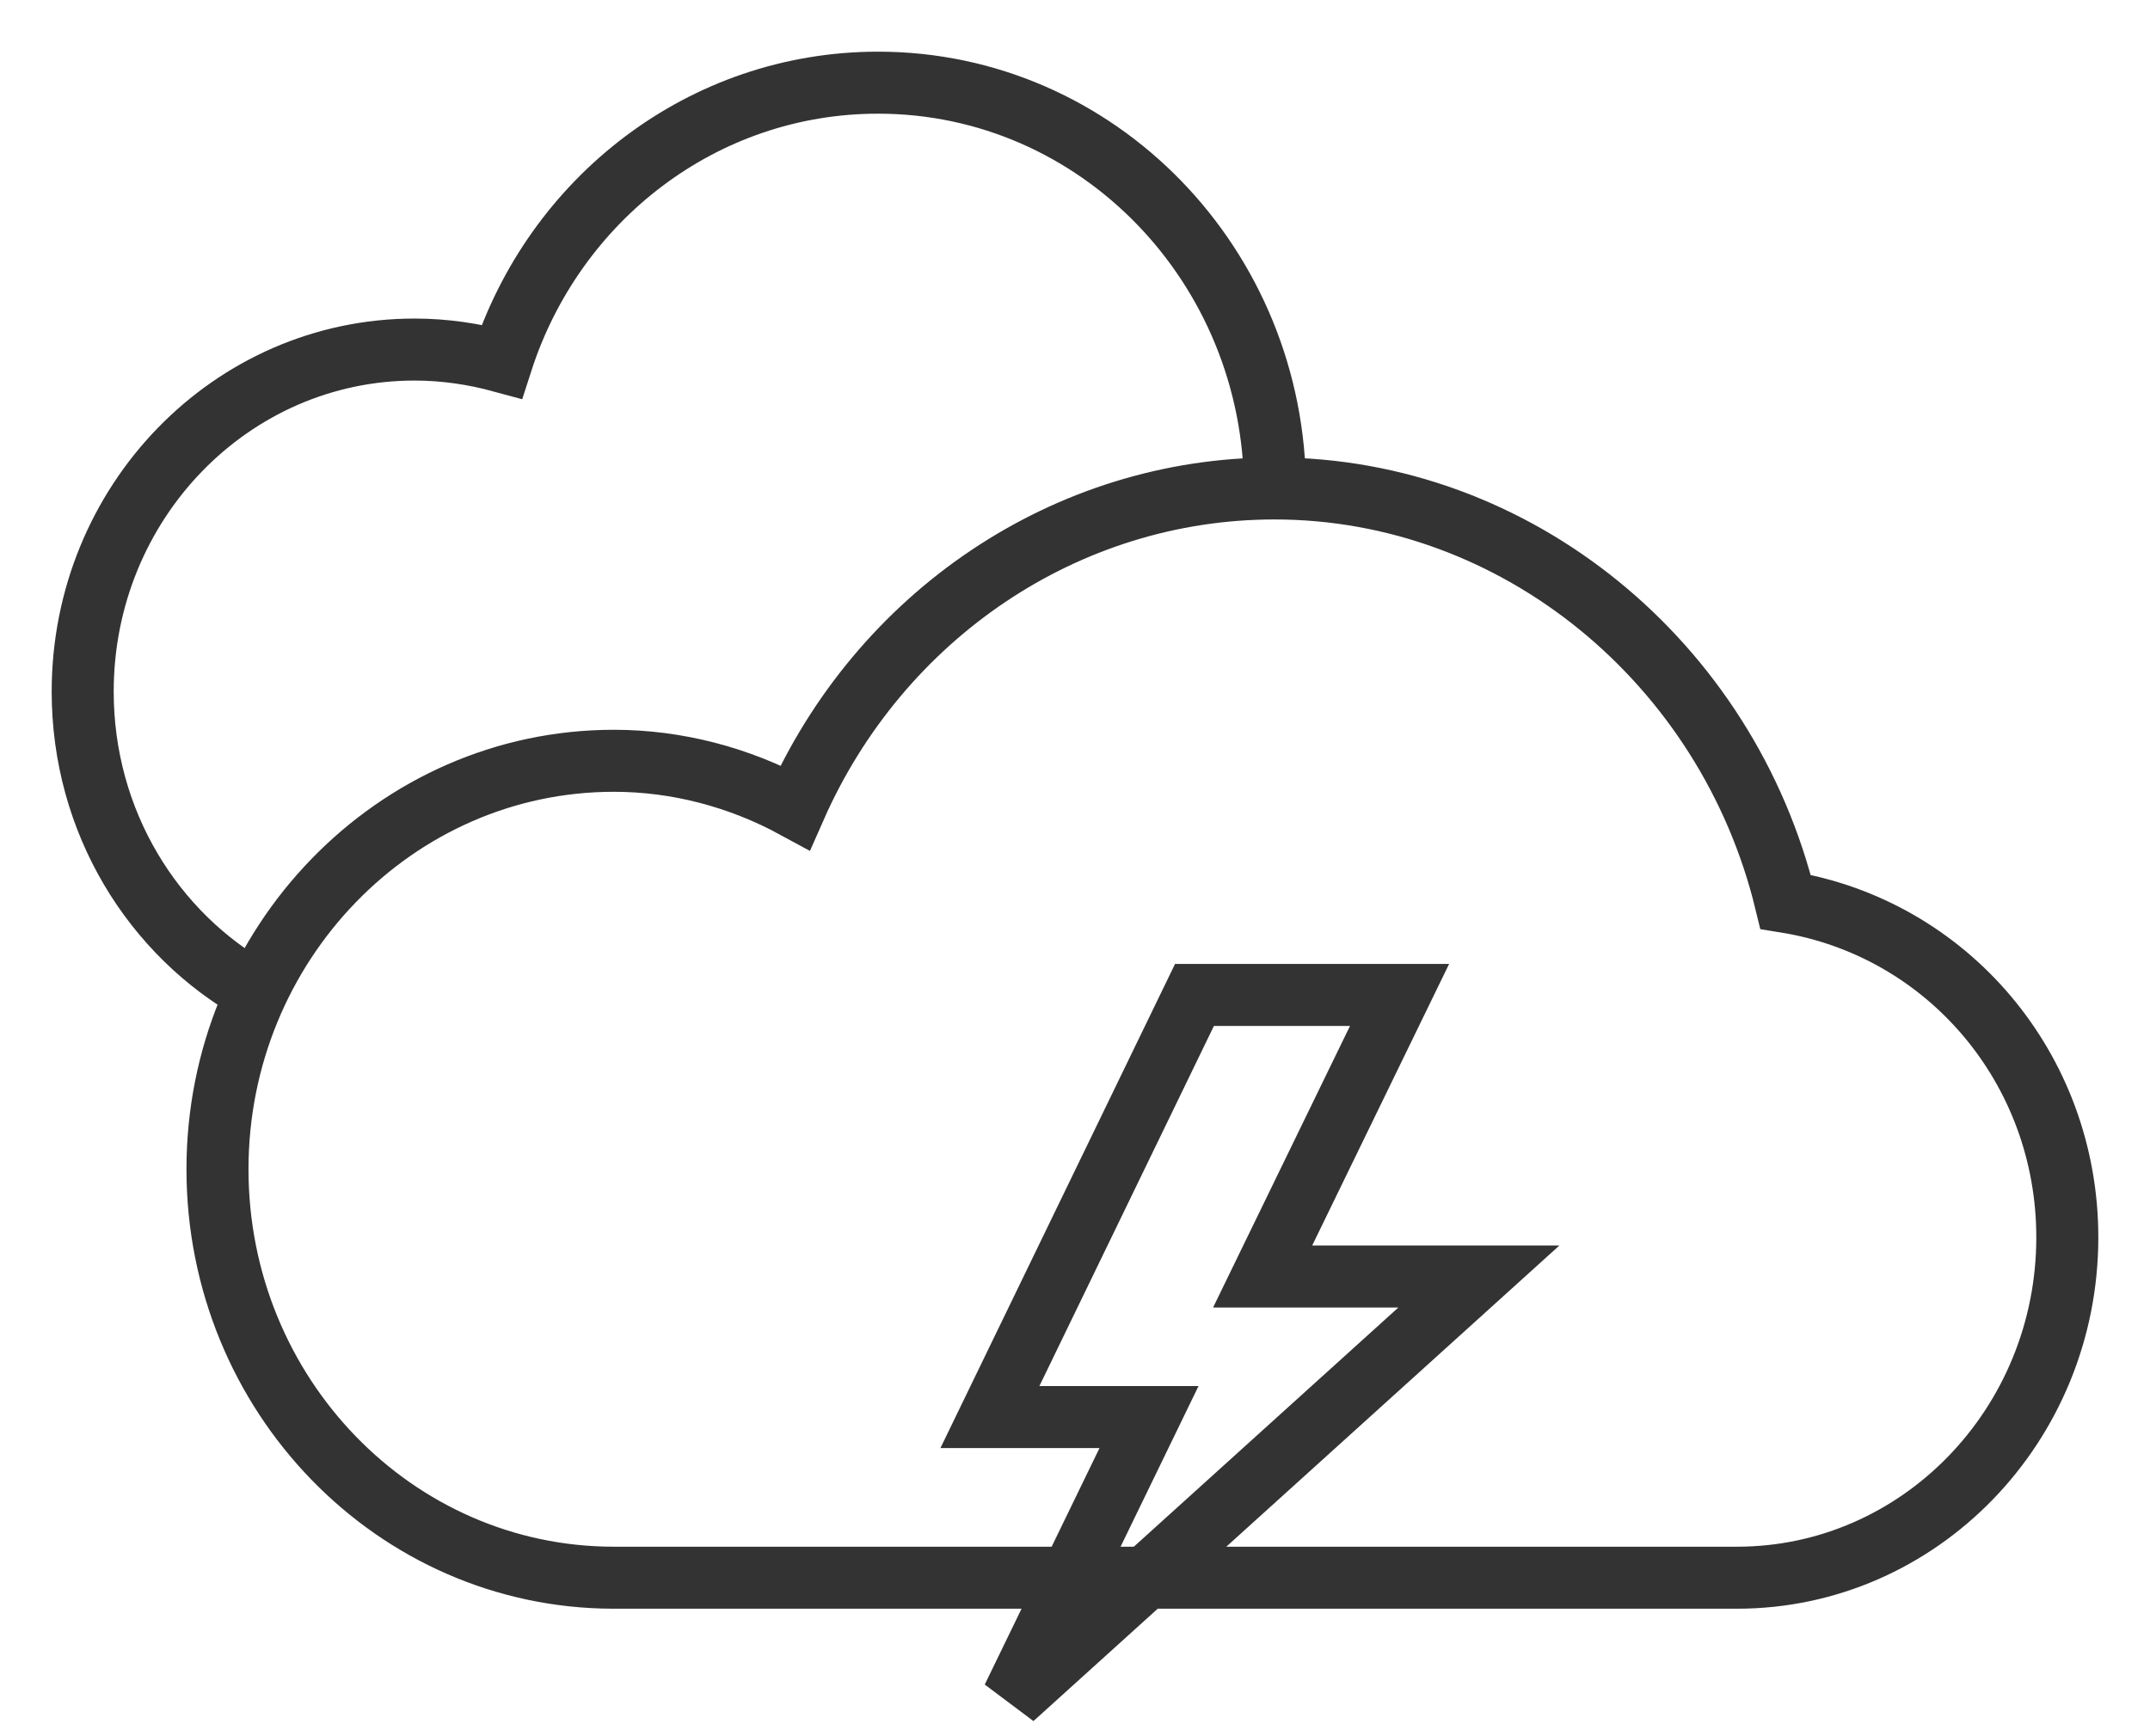 <?xml version="1.0" encoding="UTF-8"?>
<svg width="26px" height="21px" viewBox="0 0 26 21" version="1.1" xmlns="http://www.w3.org/2000/svg" xmlns:xlink="http://www.w3.org/1999/xlink">
    <!-- Generator: sketchtool 53.2 (72643) - https://sketchapp.com -->
    <title>A75B24E5-4093-41E1-AE6A-5659AFBF1C90</title>
    <desc>Created with sketchtool.</desc>
    <g id="Hi-Fi_MVP" stroke="none" stroke-width="1" fill="none" fill-rule="evenodd">
        <g id="icons" transform="translate(-345, -158)" stroke="#333333" stroke-width="0.75">
            <g id="icon_weather_stormy" transform="translate(346, 159)">
                <path d="M16.011,18.083 C20.005,18.083 20.005,18.083 20.005,18.083 C22.21,18.083 24,16.238 24,13.966 C24,11.924 22.549,10.224 20.593,9.908 C19.89,7.016 17.34,4.908 14.413,4.908 C11.888,4.908 9.638,6.449 8.616,8.768 C7.938,8.399 7.184,8.202 6.423,8.202 C3.777,8.202 1.63,10.422 1.63,13.142 C1.63,15.87 3.777,18.083 6.423,18.083 C9.223,18.083 9.223,18.083 9.223,18.083 L16.011,18.083 Z M2.103,11.001 C0.85,10.303 0,8.939 0,7.365 C0,5.079 1.796,3.228 4.014,3.228 C4.378,3.228 4.73,3.281 5.068,3.373 C5.701,1.41 7.497,1.22507368e-15 9.619,1.22507368e-15 C12.272,1.22507368e-15 14.419,2.213 14.419,4.941 M11.246,19.539 C12.895,16.14 12.895,16.14 12.895,16.14 C10.971,16.14 10.971,16.14 10.971,16.14 C13.445,11.034 13.445,11.034 13.445,11.034 C15.925,11.034 15.925,11.034 15.925,11.034 C14.269,14.44 14.269,14.44 14.269,14.44 C16.884,14.44 16.884,14.44 16.884,14.44 L11.246,19.539 Z"></path>
            </g>
        </g>
    </g>
</svg>